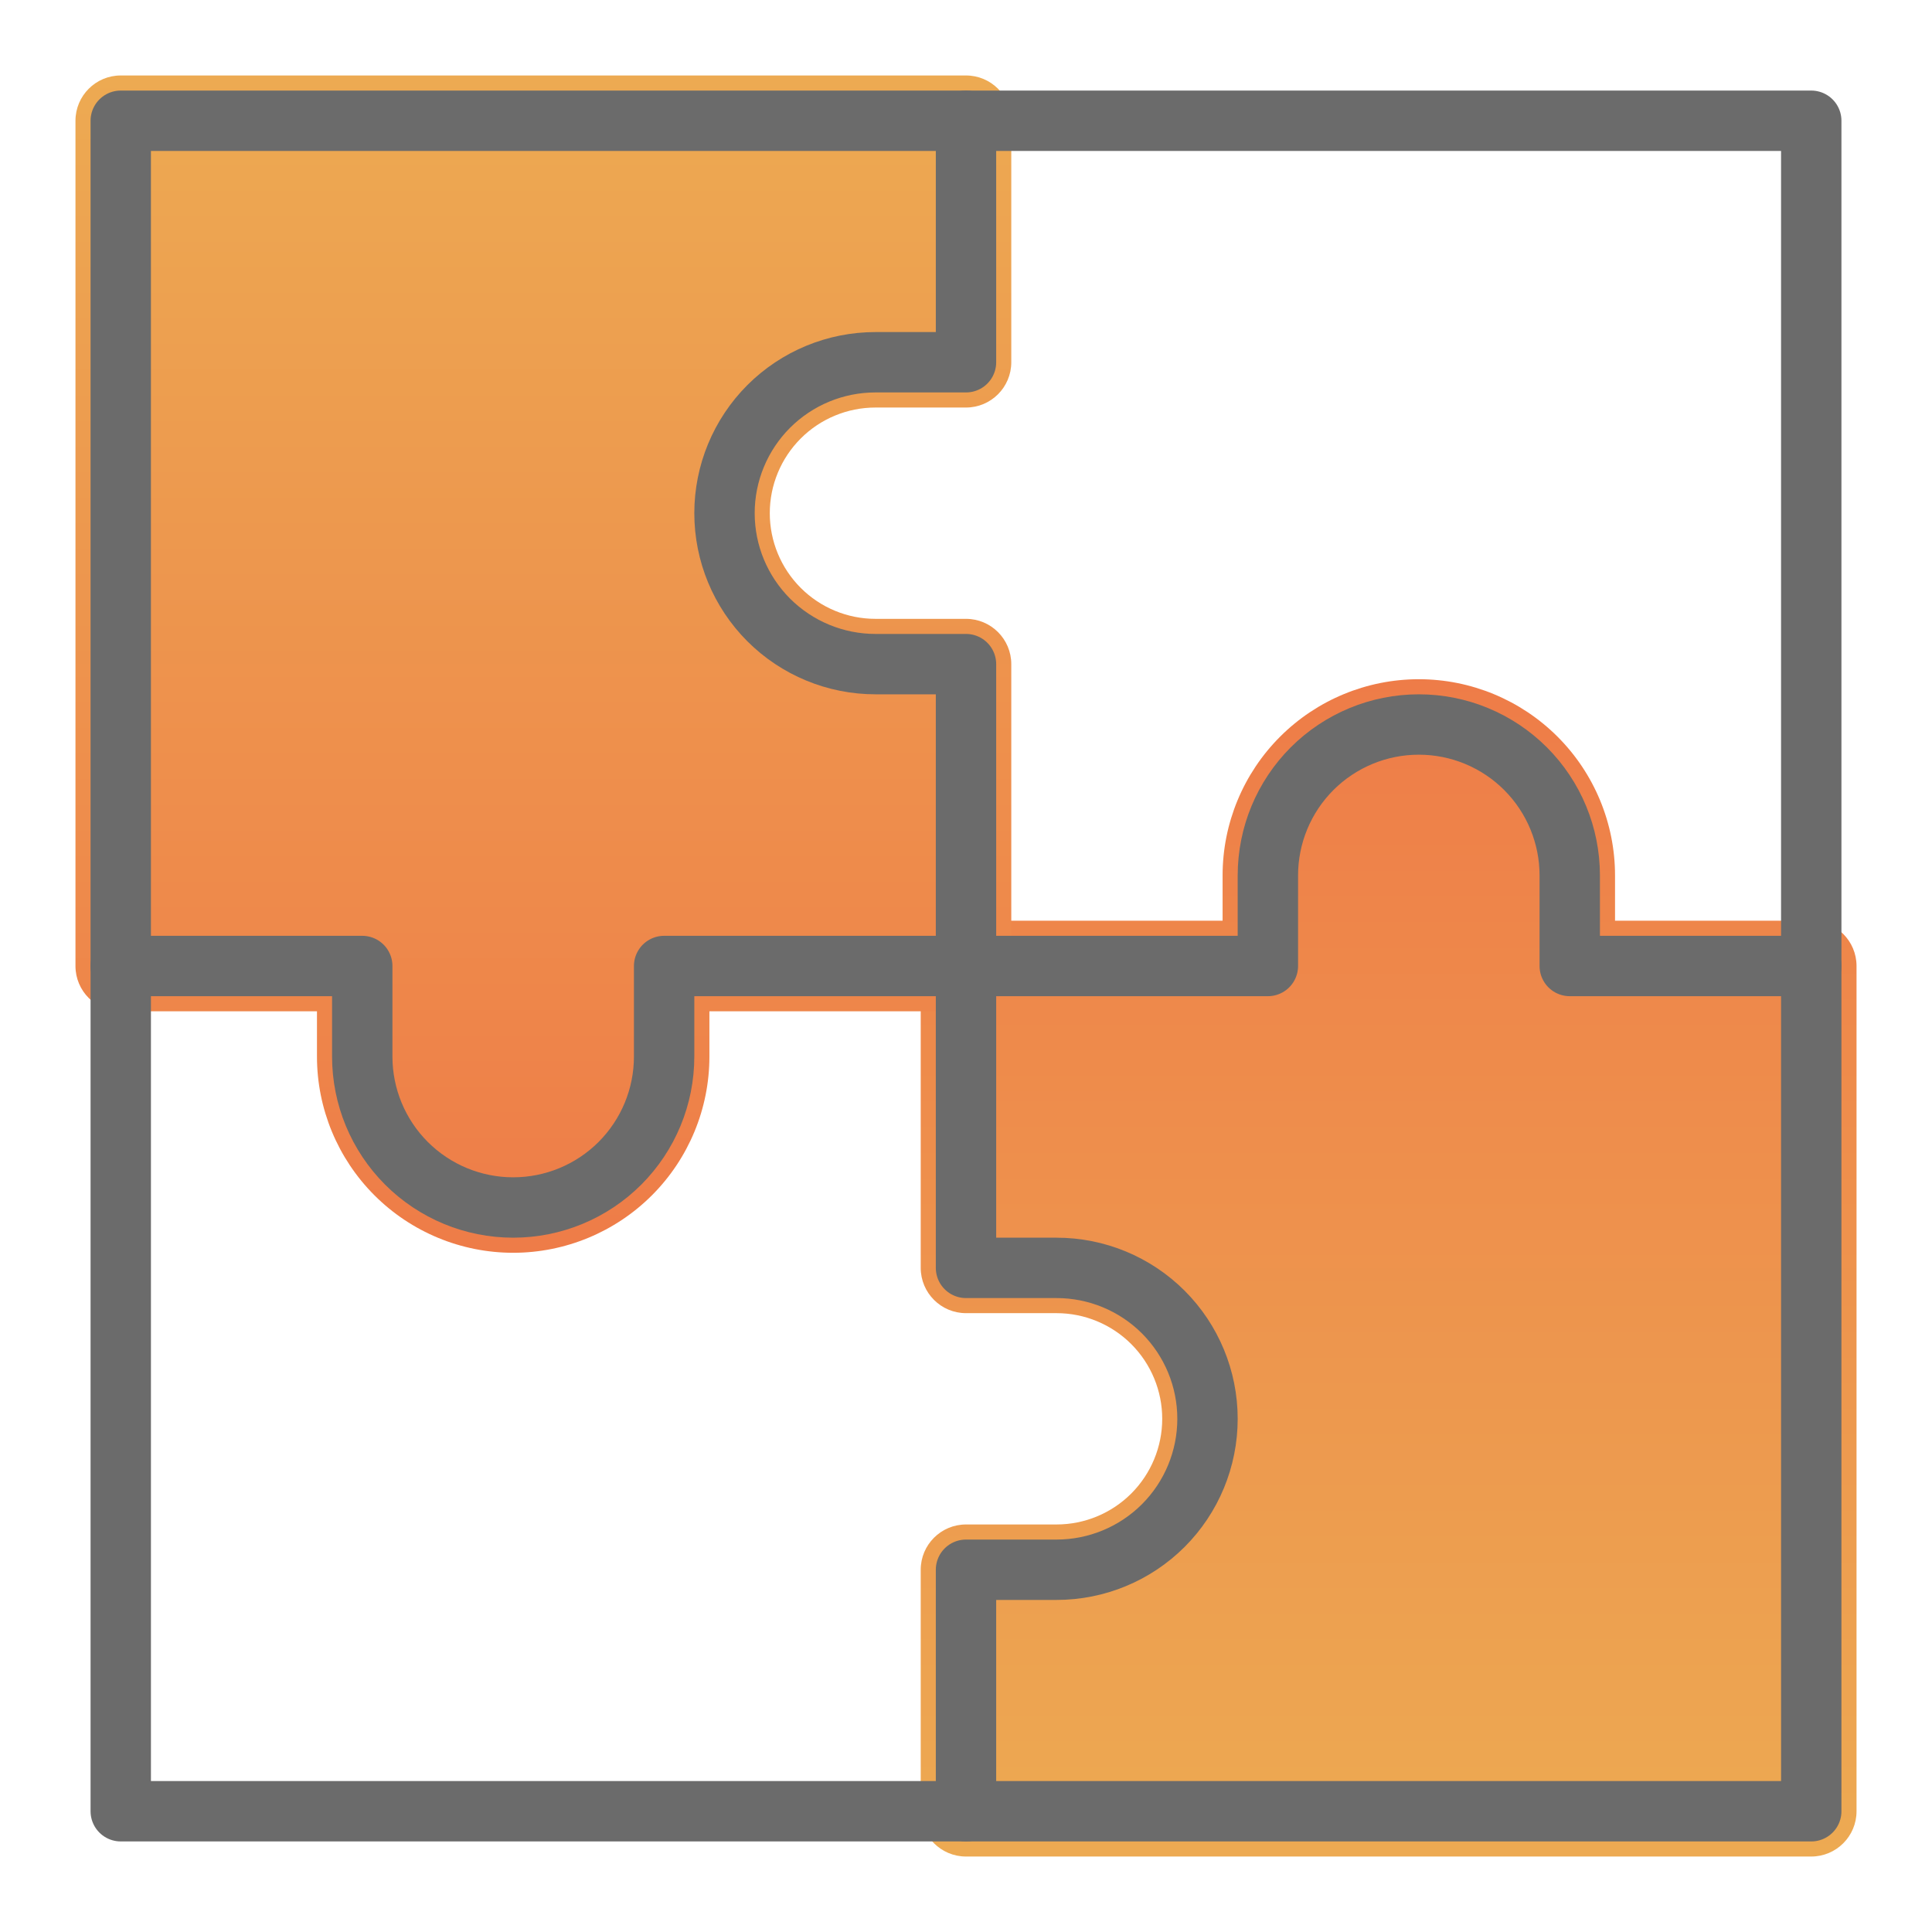 <svg width="48" height="48" viewBox="0 0 48 48" fill="none" xmlns="http://www.w3.org/2000/svg">
<path fill-rule="evenodd" clip-rule="evenodd" d="M22.875 24C22.875 23.379 23.379 22.875 24 22.875H30.375V21.75C30.375 20.457 30.889 19.217 31.803 18.303C32.717 17.389 33.957 16.875 35.25 16.875C36.543 16.875 37.783 17.389 38.697 18.303C39.611 19.217 40.125 20.457 40.125 21.75V22.875H45C45.621 22.875 46.125 23.379 46.125 24V45C46.125 45.621 45.621 46.125 45 46.125H24C23.379 46.125 22.875 45.621 22.875 45V39C22.875 38.379 23.379 37.875 24 37.875H26.25C26.946 37.875 27.614 37.598 28.106 37.106C28.598 36.614 28.875 35.946 28.875 35.25C28.875 34.554 28.598 33.886 28.106 33.394C27.614 32.902 26.946 32.625 26.25 32.625H24C23.379 32.625 22.875 32.121 22.875 31.5V24Z" fill="url(#paint0_linear)"/>
<path fill-rule="evenodd" clip-rule="evenodd" d="M25.125 24C25.125 24.621 24.621 25.125 24 25.125H17.625V26.25C17.625 27.543 17.111 28.783 16.197 29.697C15.283 30.611 14.043 31.125 12.75 31.125C11.457 31.125 10.217 30.611 9.303 29.697C8.389 28.783 7.875 27.543 7.875 26.25V25.125H3C2.379 25.125 1.875 24.621 1.875 24V3C1.875 2.379 2.379 1.875 3 1.875H24C24.621 1.875 25.125 2.379 25.125 3V9C25.125 9.621 24.621 10.125 24 10.125H21.75C21.054 10.125 20.386 10.402 19.894 10.894C19.402 11.386 19.125 12.054 19.125 12.75C19.125 13.446 19.402 14.114 19.894 14.606C20.386 15.098 21.054 15.375 21.75 15.375H24C24.621 15.375 25.125 15.879 25.125 16.5V24Z" fill="url(#paint1_linear)"/>
<path d="M3 24H9V26.25C9 27.245 9.395 28.198 10.098 28.902C10.802 29.605 11.755 30 12.75 30C13.745 30 14.698 29.605 15.402 28.902C16.105 28.198 16.5 27.245 16.5 26.25V24H31.5V21.75C31.5 20.755 31.895 19.802 32.598 19.098C33.302 18.395 34.255 18 35.25 18V18C36.245 18 37.198 18.395 37.902 19.098C38.605 19.802 39 20.755 39 21.75V24H45" stroke="#6B6B6B" stroke-width="1.5" stroke-linecap="round" stroke-linejoin="round"/>
<path d="M24 45V39H26.25C27.245 39 28.198 38.605 28.902 37.902C29.605 37.198 30 36.245 30 35.25C30 34.255 29.605 33.302 28.902 32.598C28.198 31.895 27.245 31.5 26.25 31.5H24V16.5H21.75C20.755 16.5 19.802 16.105 19.098 15.402C18.395 14.698 18 13.745 18 12.75C18 11.755 18.395 10.802 19.098 10.098C19.802 9.395 20.755 9 21.75 9H24V3" stroke="#6B6B6B" stroke-width="1.5" stroke-linecap="round" stroke-linejoin="round"/>
<path d="M45 3H3V45H45V3Z" stroke="#6B6B6B" stroke-width="1.5" stroke-linecap="round" stroke-linejoin="round"/>
<defs>
<linearGradient id="paint0_linear" x1="34.5" y1="16.875" x2="34.5" y2="46.125" gradientUnits="userSpaceOnUse">
<stop stop-color="#EE7C48"/>
<stop offset="1" stop-color="#EDAA52"/>
</linearGradient>
<linearGradient id="paint1_linear" x1="13.5" y1="31.125" x2="13.5" y2="1.875" gradientUnits="userSpaceOnUse">
<stop stop-color="#EE7C48"/>
<stop offset="1" stop-color="#EDAA52"/>
</linearGradient>
</defs>
</svg>
